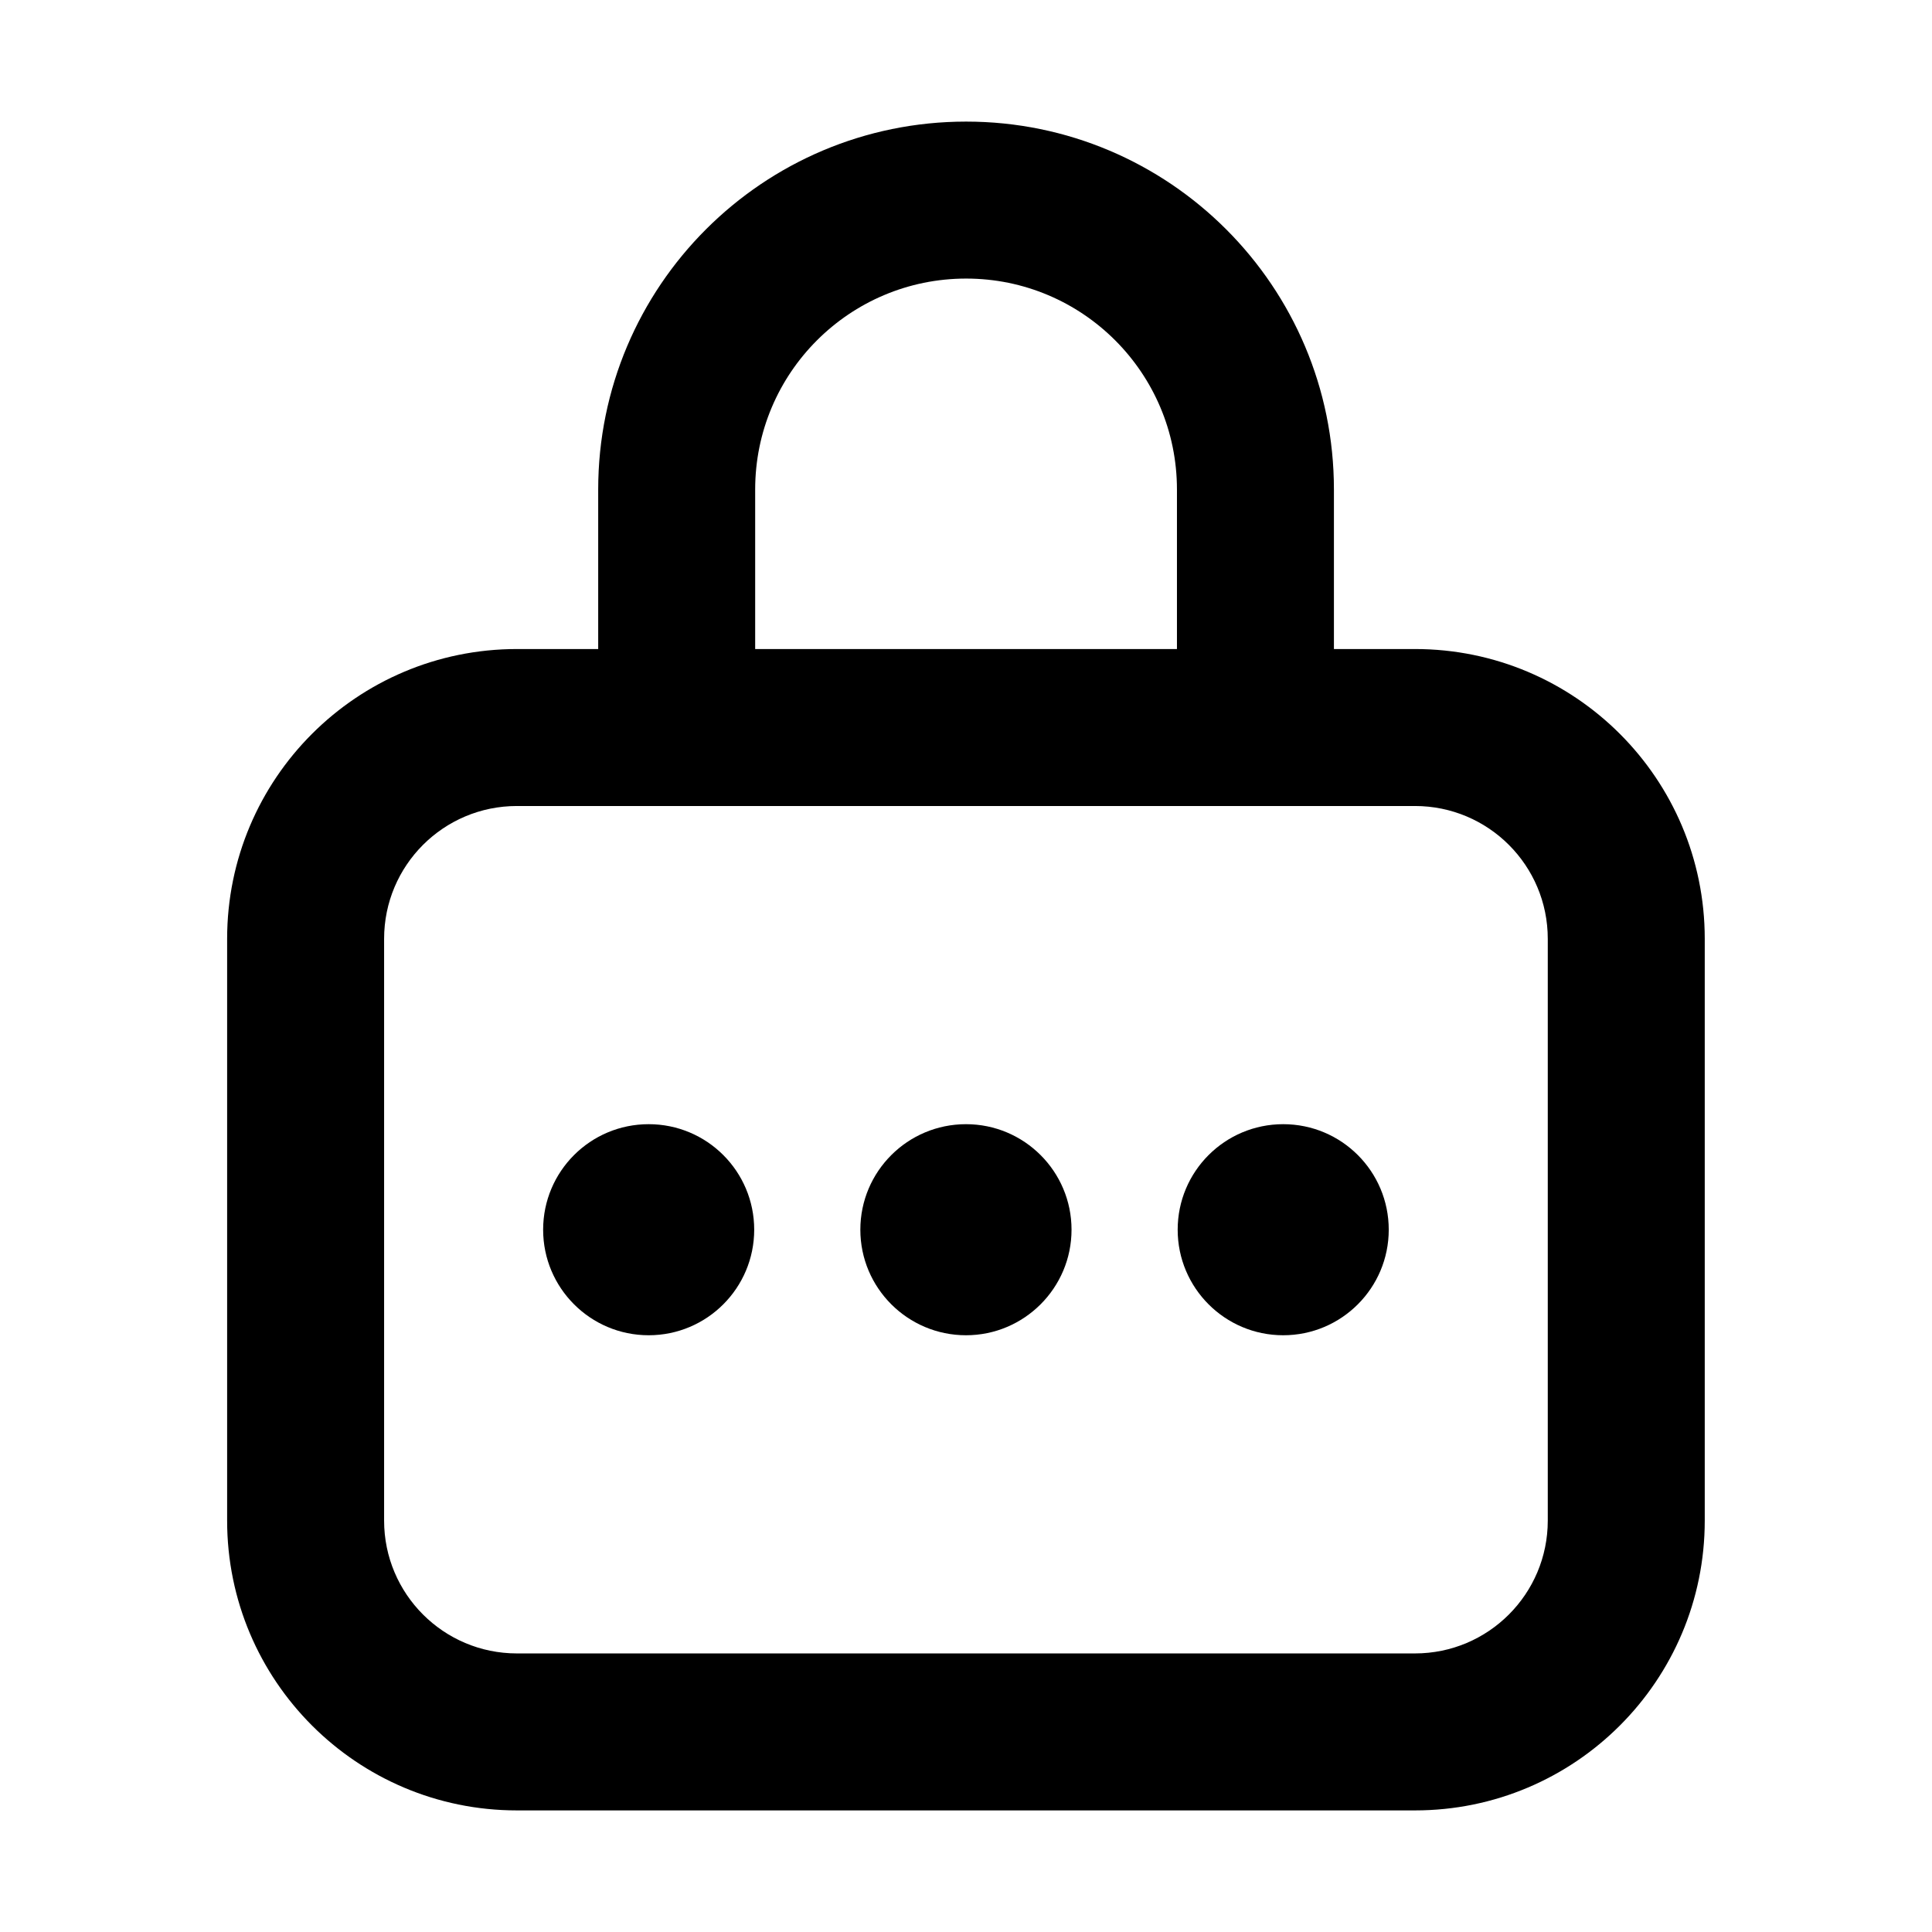 <svg width="16" height="16" viewBox="0 0 16 16" fill="none" xmlns="http://www.w3.org/2000/svg">
<path d="M5.372 11.058C5.855 11.058 6.246 10.666 6.246 10.184C6.246 9.701 5.855 9.31 5.372 9.31C4.889 9.31 4.498 9.701 4.498 10.184C4.498 10.666 4.889 11.058 5.372 11.058Z" fill="black"/>
<path d="M8 11.058C8.482 11.058 8.874 10.666 8.874 10.184C8.874 9.701 8.482 9.31 8 9.31C7.517 9.31 7.125 9.701 7.125 10.184C7.125 10.666 7.517 11.058 8 11.058Z" fill="black"/>
<path d="M11.501 10.184C11.501 10.666 11.11 11.058 10.627 11.058C10.144 11.058 9.753 10.666 9.753 10.184C9.753 9.701 10.144 9.31 10.627 9.31C11.11 9.31 11.501 9.701 11.501 10.184Z" fill="black"/>
<path fill-rule="evenodd" clip-rule="evenodd" d="M4.281 5.375H4.954V4.054C4.954 2.371 6.318 1.007 8.001 1.007C9.683 1.007 11.047 2.371 11.047 4.054V5.375H11.718C13.044 5.375 14.118 6.449 14.118 7.775V12.593C14.118 13.918 13.044 14.993 11.718 14.993H4.281C2.955 14.993 1.881 13.918 1.881 12.593V7.775C1.881 6.449 2.955 5.375 4.281 5.375ZM9.747 4.054V5.375H6.254V4.054C6.254 3.089 7.036 2.307 8.001 2.307C8.965 2.307 9.747 3.089 9.747 4.054ZM11.718 6.675H4.281C3.673 6.675 3.181 7.167 3.181 7.775V12.593C3.181 13.2 3.673 13.693 4.281 13.693H11.718C12.326 13.693 12.818 13.2 12.818 12.593V7.775C12.818 7.167 12.326 6.675 11.718 6.675Z" fill="black"/>
</svg>
